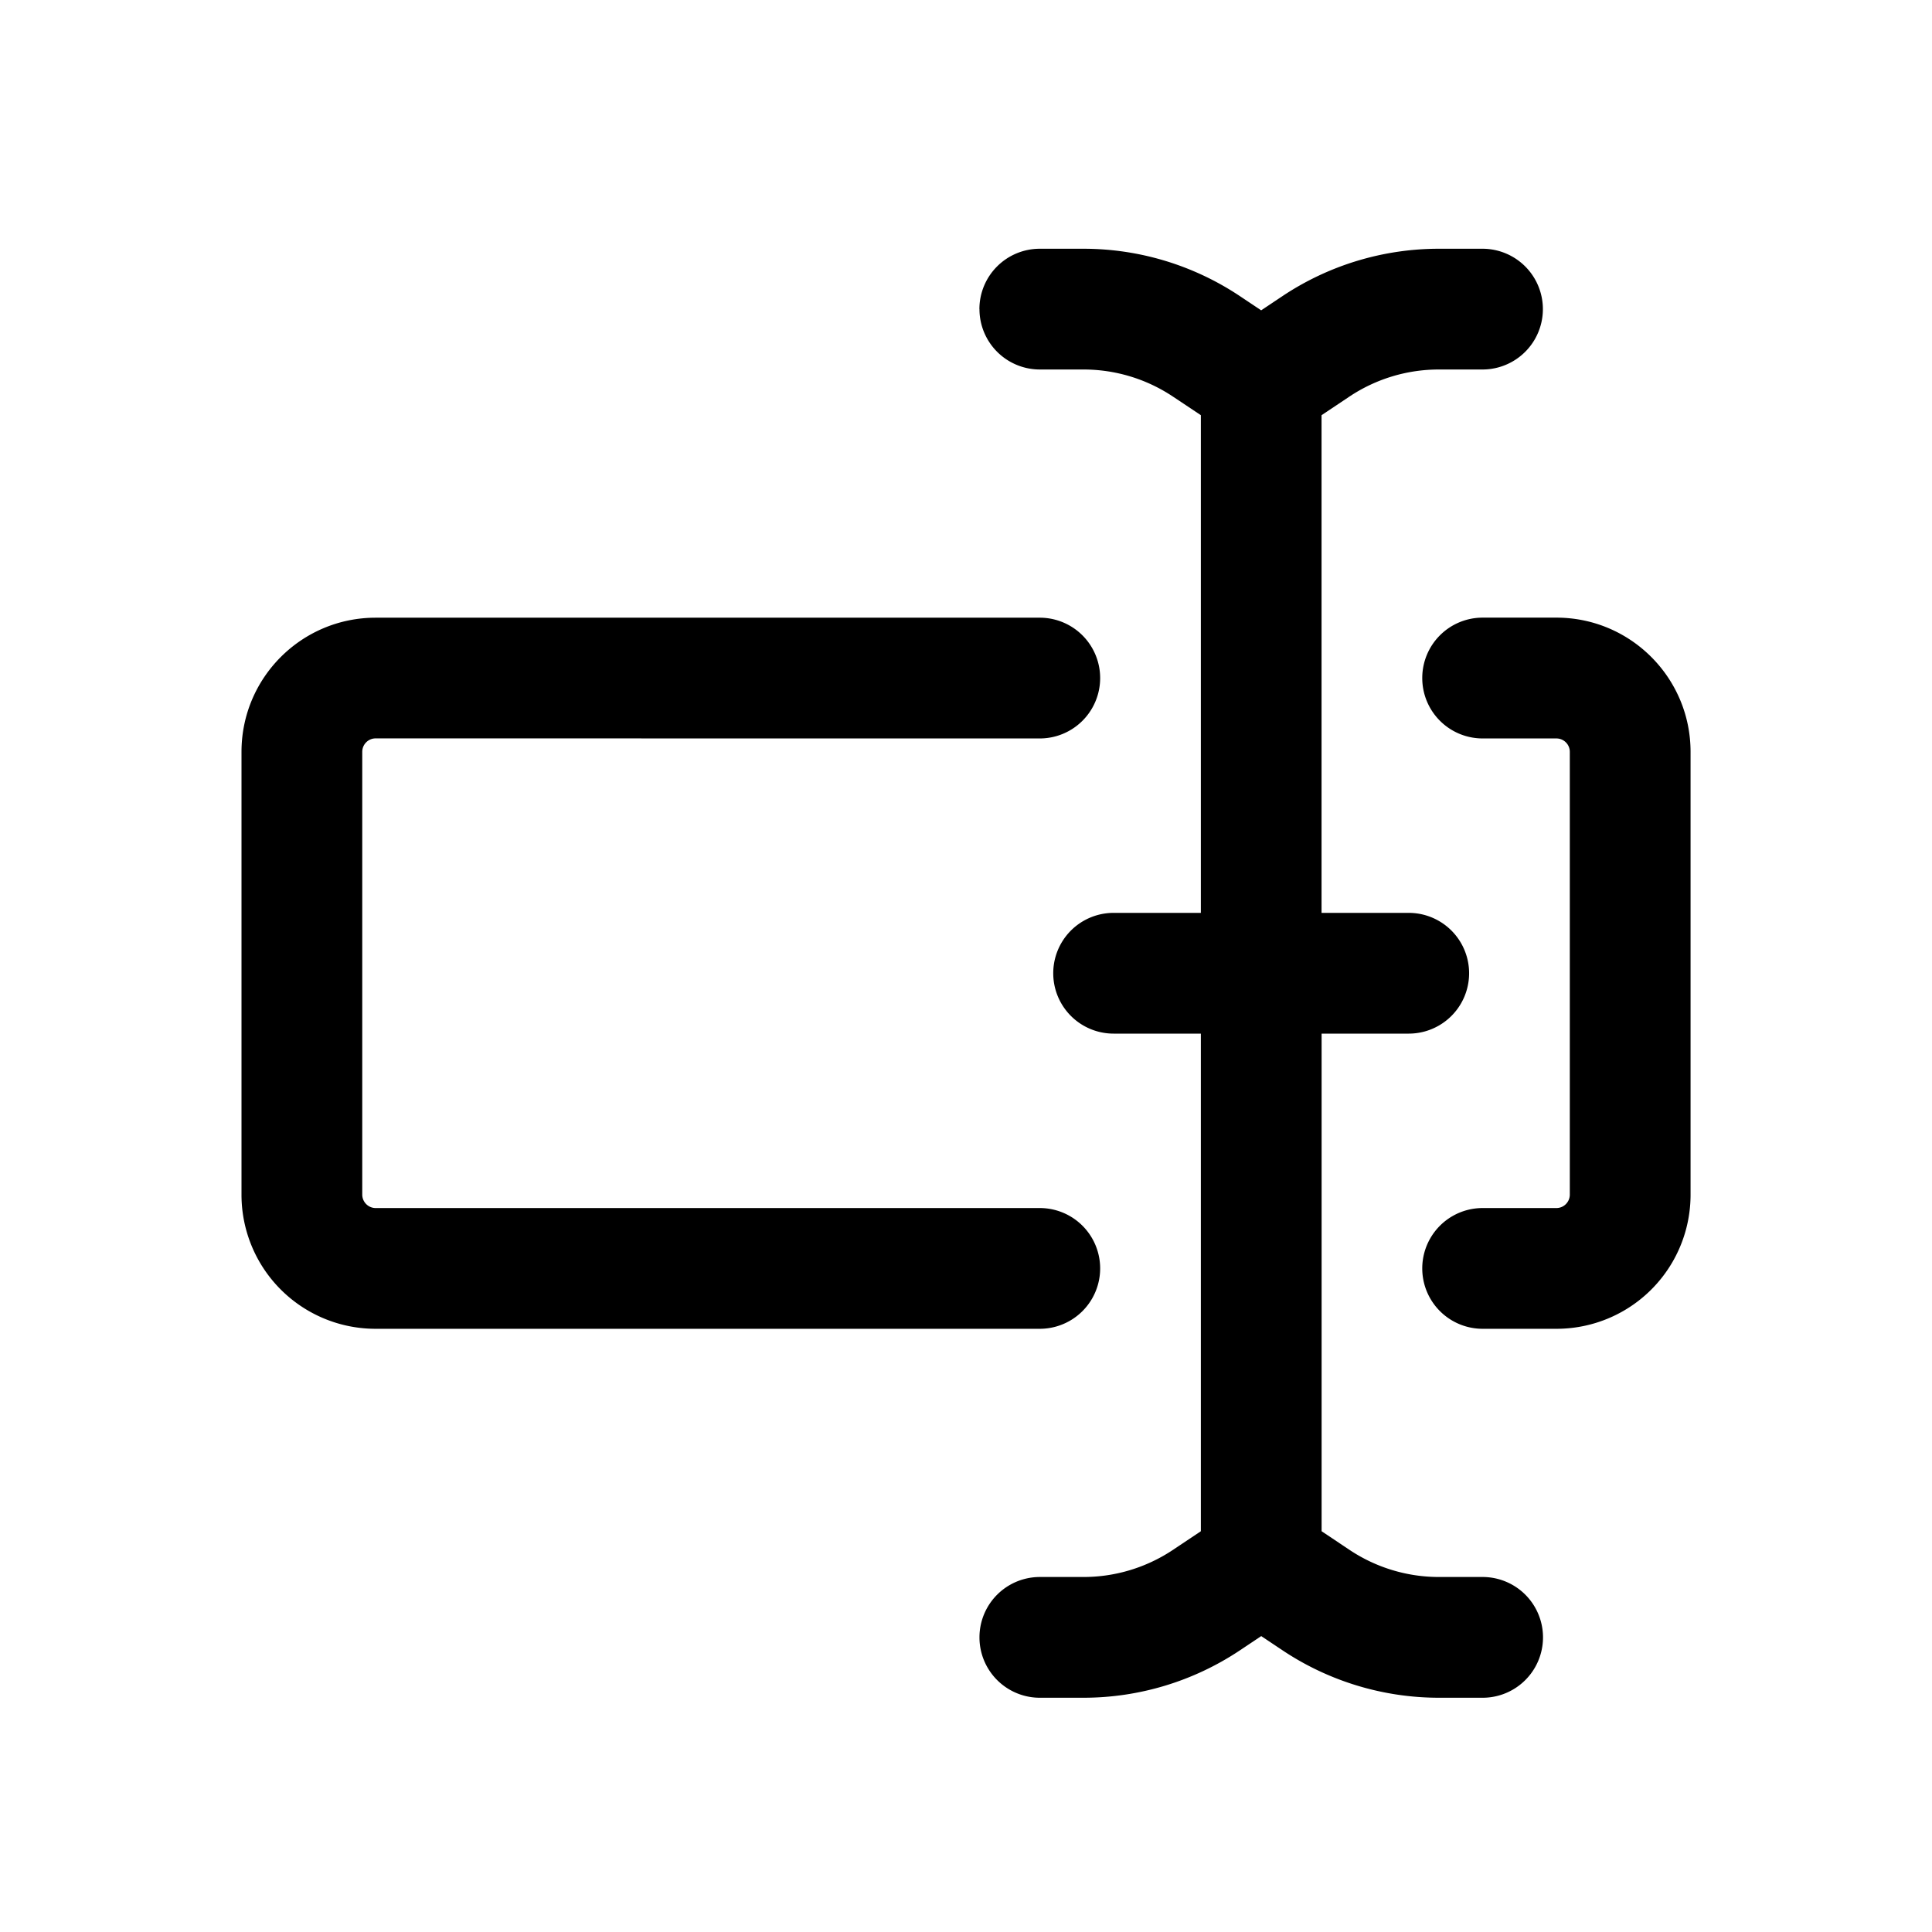 <svg xmlns="http://www.w3.org/2000/svg" width="32" height="32" fill="none" class="persona-icon" viewBox="0 0 32 32"><path fill="currentColor" fill-rule="evenodd" d="M6.222 12.23c-.123 0-.222.1-.222.223v7.333c0 .123.1.223.222.223h11a1 1 0 1 1 0 2h-11A2.22 2.22 0 0 1 4 19.786v-7.333c0-1.227.995-2.222 2.222-2.222h11a1 1 0 0 1 0 2zm10-7.11a1 1 0 0 1 1-1h.723c.922 0 1.822.272 2.589.783l-.555.832.555-.832.355.237.355-.237a4.67 4.67 0 0 1 2.588-.783h.723a1 1 0 1 1 0 2h-.723c-.526 0-1.04.155-1.479.447l-.464.31v8.243h1.444a1 1 0 0 1 0 2H21.89v8.242l.464.31c.438.292.953.448 1.48.448h.723a1 1 0 1 1 0 2h-.724a4.67 4.67 0 0 1-2.588-.784l-.355-.237-.355.237a4.67 4.67 0 0 1-2.589.784h-.723a1 1 0 0 1 0-2h.723c.527 0 1.041-.156 1.48-.448l.464-.31V17.12h-1.445a1 1 0 1 1 0-2h1.445V6.877l-.465-.31a2.67 2.67 0 0 0-1.479-.447h-.723a1 1 0 0 1-1-1m7.334 6.11a1 1 0 0 1 1-1h1.222c1.227 0 2.222.996 2.222 2.223v7.333a2.22 2.22 0 0 1-2.222 2.223h-1.222a1 1 0 1 1 0-2h1.222c.123 0 .222-.1.222-.223v-7.333c0-.123-.1-.222-.222-.222h-1.222a1 1 0 0 1-1-1" clip-rule="evenodd"/></svg>